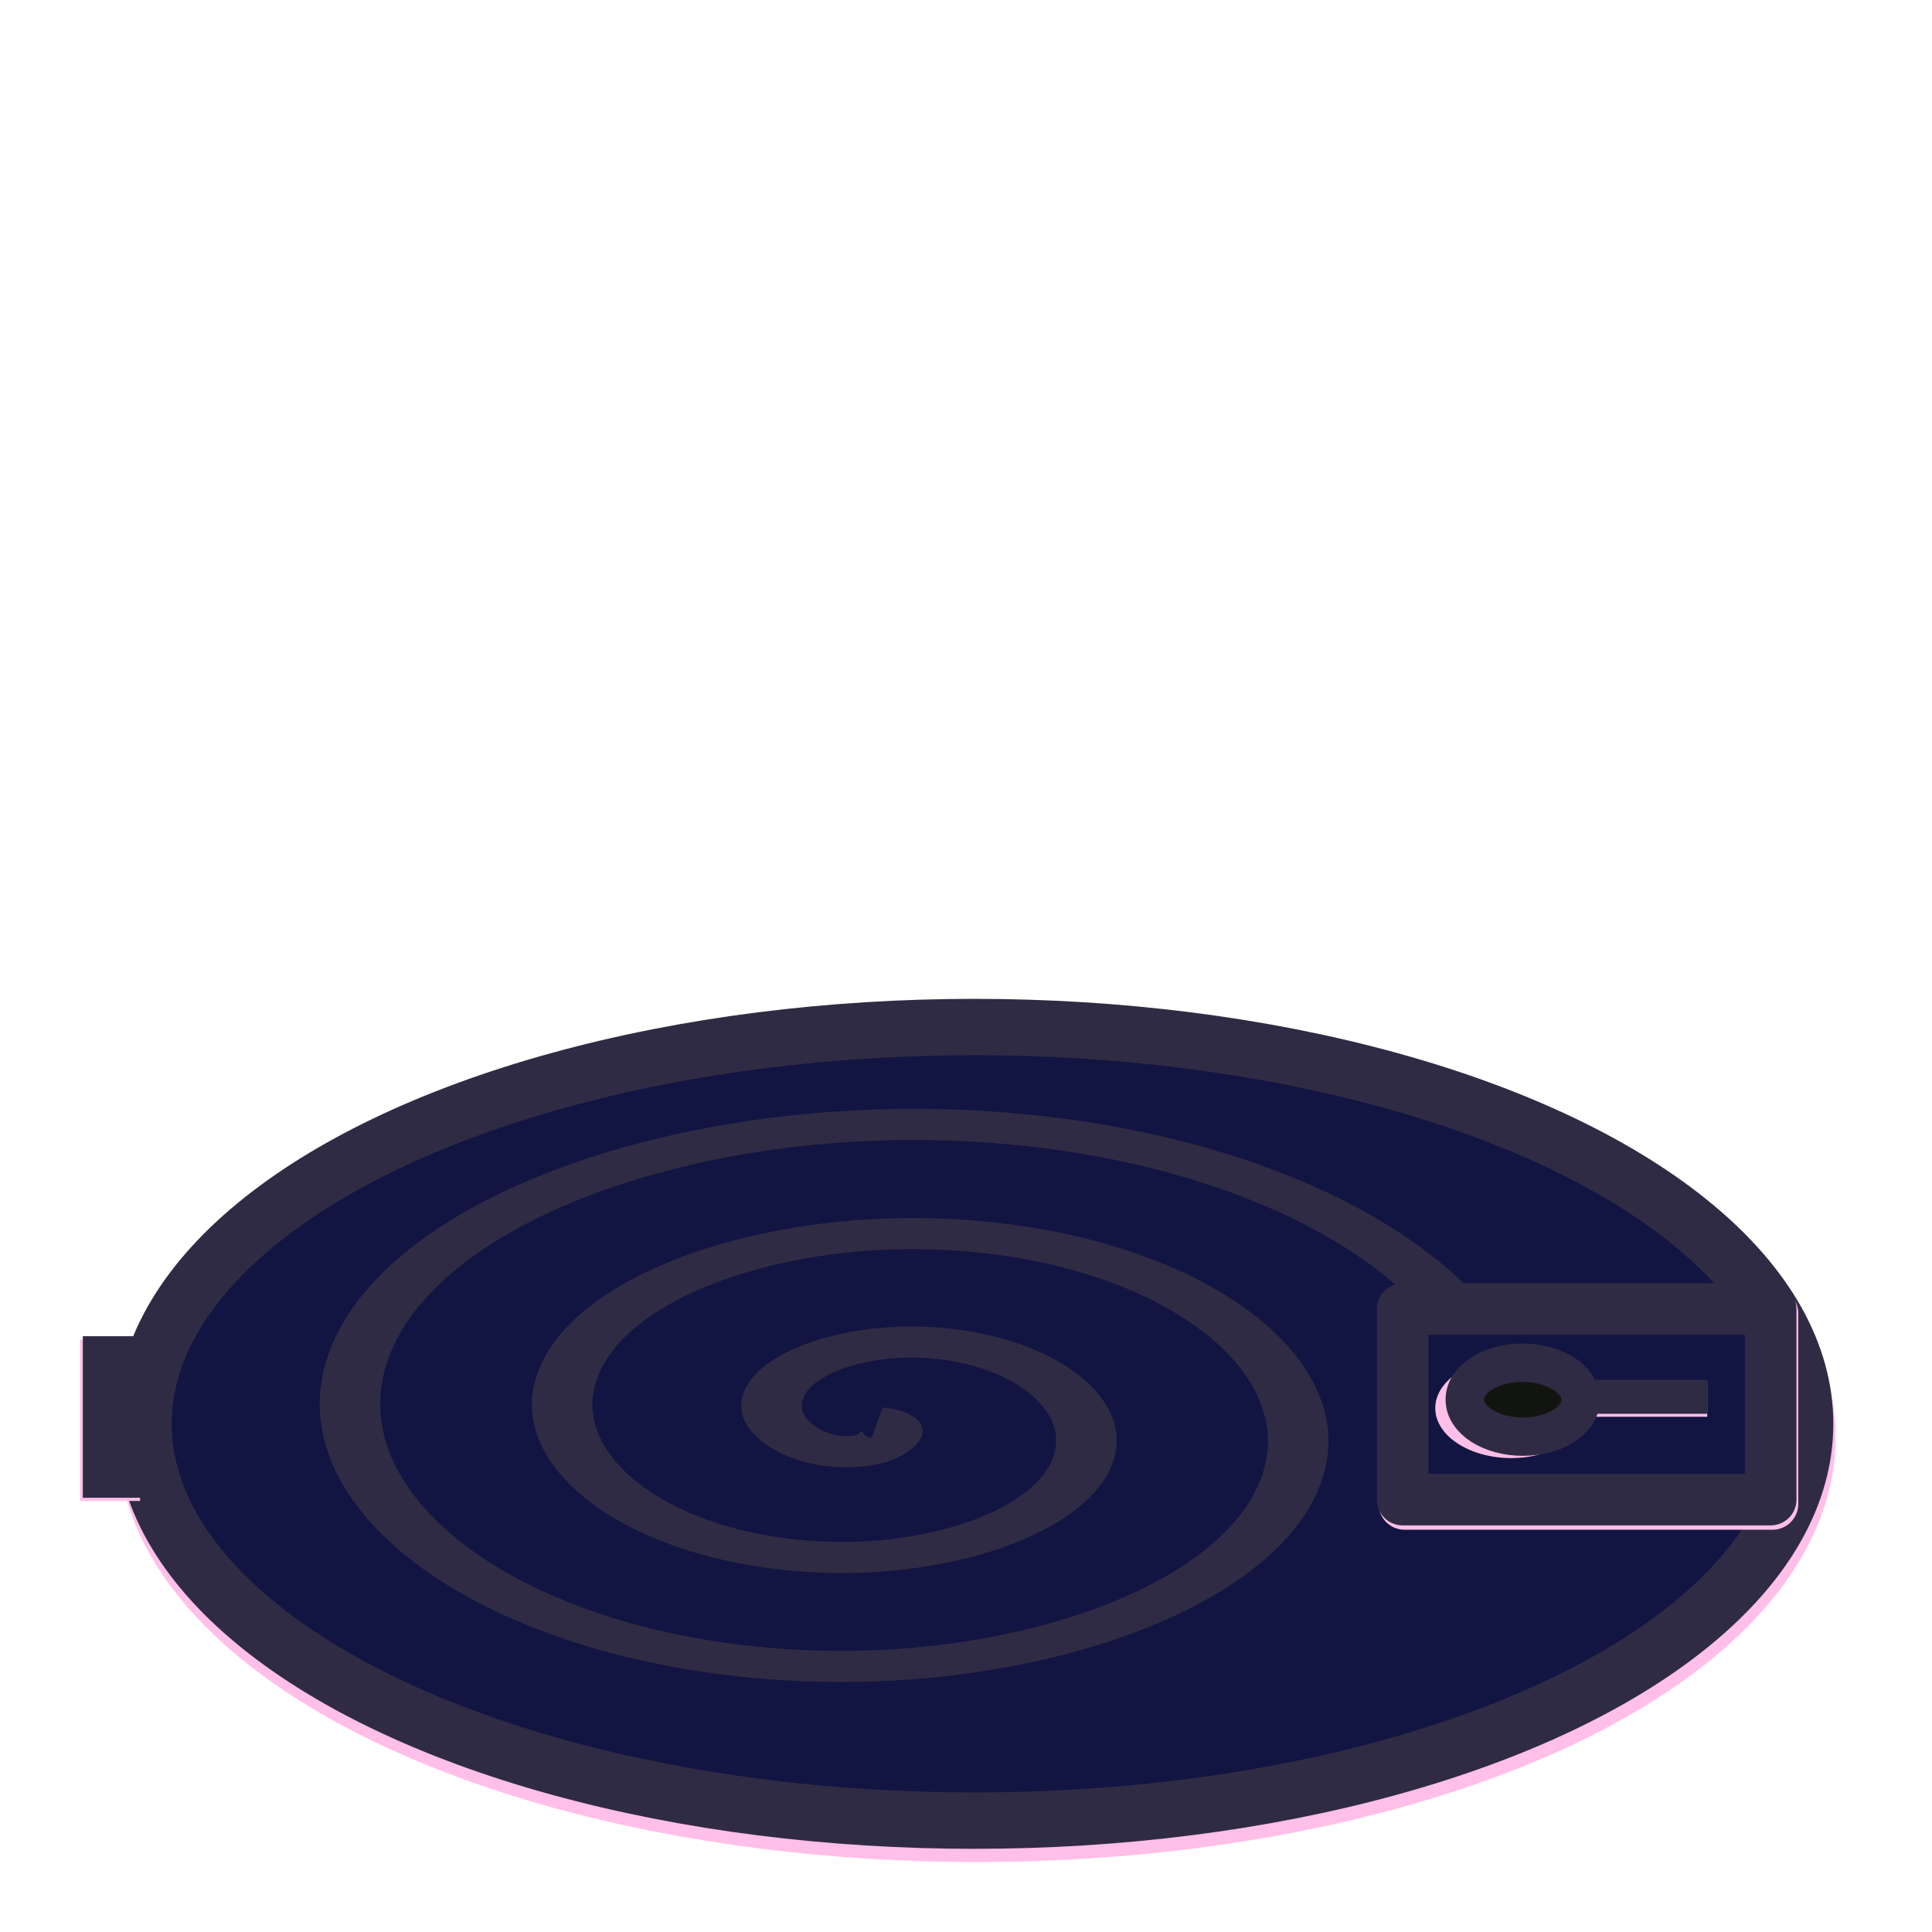 <?xml version="1.0" encoding="UTF-8" standalone="no"?>
<!-- Created with Inkscape (http://www.inkscape.org/) -->

<svg
   xmlns:dc="http://purl.org/dc/elements/1.1/"
   xmlns:cc="http://creativecommons.org/ns#"
   xmlns:rdf="http://www.w3.org/1999/02/22-rdf-syntax-ns#"
   xmlns:svg="http://www.w3.org/2000/svg"
   xmlns="http://www.w3.org/2000/svg"
   xmlns:sodipodi="http://sodipodi.sourceforge.net/DTD/sodipodi-0.dtd"
   xmlns:inkscape="http://www.inkscape.org/namespaces/inkscape"
   width="32"
   height="32"
   viewBox="0 0 8.467 8.467"
   version="1.1"
   id="svg8"
   inkscape:version="0.92.4 5da689c313, 2019-01-14"
   sodipodi:docname="FloorDoorClosed.svg">
  <defs
     id="defs2">
    <marker
       inkscape:stockid="Arrow1Lstart"
       orient="auto"
       refY="0.0"
       refX="0.0"
       id="Arrow1Lstart"
       style="overflow:visible"
       inkscape:isstock="true">
      <path
         id="path2324"
         d="M 0.0,0.0 L 5.0,-5.0 L -12.5,0.0 L 5.0,5.0 L 0.0,0.0 z "
         style="fill-rule:evenodd;stroke:#000000;stroke-width:1.0pt"
         transform="scale(0.8) translate(12.5,0)" />
    </marker>
  </defs>
  <sodipodi:namedview
     id="base"
     pagecolor="#ffffff"
     bordercolor="#666666"
     borderopacity="1.0"
     inkscape:pageopacity="0.0"
     inkscape:pageshadow="2"
     inkscape:zoom="11.313709"
     inkscape:cx="58.757741"
     inkscape:cy="13.975433"
     inkscape:document-units="mm"
     inkscape:current-layer="layer1"
     showgrid="false"
     inkscape:window-width="2560"
     inkscape:window-height="1416"
     inkscape:window-x="0"
     inkscape:window-y="0"
     inkscape:window-maximized="0"
     units="px" />
  <g
     inkscape:label="Layer 1"
     inkscape:groupmode="layer"
     id="layer1"
     transform="translate(0,-288.533)">
    <ellipse
       style="fill:#121542;fill-opacity:1;stroke:#ffbfe8;stroke-width:0.247;stroke-opacity:1"
       id="path823-5"
       cx="4.28"
       cy="294.831"
       rx="3.641"
       ry="1.739" />
    <ellipse
       style="fill:#121542;fill-opacity:1;stroke:#302b44;stroke-width:0.247;stroke-opacity:1"
       id="path823"
       cx="4.27"
       cy="294.773"
       rx="3.641"
       ry="1.739" />
    <path
       sodipodi:type="spiral"
       style="fill:none;fill-rule:evenodd;stroke:#302b44;stroke-width:0.265;stroke-opacity:1"
       id="path848"
       sodipodi:cx="3.6675503"
       sodipodi:cy="294.51361"
       sodipodi:expansion="1"
       sodipodi:revolution="3"
       sodipodi:radius="2.8018832"
       sodipodi:argument="-18.660841"
       sodipodi:t0="0"
       d="m 3.668,294.514 c 0.138,0.026 0.033,0.199 -0.044,0.229 -0.207,0.082 -0.392,-0.128 -0.415,-0.317 -0.04,-0.337 0.275,-0.594 0.59,-0.6 0.463,-0.009 0.8,0.422 0.786,0.863 -0.018,0.588 -0.57,1.007 -1.136,0.972 -0.713,-0.044 -1.215,-0.718 -1.157,-1.41 0.07,-0.838 0.866,-1.423 1.683,-1.343 0.962,0.095 1.631,1.014 1.528,1.956 -0.119,1.087 -1.162,1.84 -2.229,1.714 -1.212,-0.144 -2.049,-1.31 -1.899,-2.502 0.168,-1.337 1.458,-2.258 2.775,-2.085 1.462,0.192 2.467,1.607 2.27,3.048"
       transform="matrix(1,0,0,0.514,0.176,143.388)" />
    <rect
       style="fill:#ffbfe8;fill-opacity:1;stroke:#ffbfe8;stroke-width:0.226;stroke-linecap:butt;stroke-linejoin:round;stroke-miterlimit:4;stroke-dasharray:none;stroke-opacity:1;paint-order:normal"
       id="rect2322-3"
       width="1.613"
       height="0.835"
       x="6.155"
       y="294.289" />
    <rect
       style="fill:#121542;fill-opacity:1;stroke:#302b44;stroke-width:0.226;stroke-linecap:butt;stroke-linejoin:round;stroke-miterlimit:4;stroke-dasharray:none;stroke-opacity:1;paint-order:normal"
       id="rect2322"
       width="1.613"
       height="0.835"
       x="6.147"
       y="294.27" />
    <ellipse
       style="fill:#ffbfe8;fill-opacity:1;stroke:none;stroke-width:0.223;stroke-linecap:butt;stroke-linejoin:round;stroke-miterlimit:4;stroke-dasharray:none;stroke-opacity:1;paint-order:normal"
       id="path2588-7"
       cx="8.39"
       cy="294.663"
       rx="0.332"
       ry="0.218"
       transform="matrix(1,0.005,-0.006,1,0,0)" />
    <rect
       style="fill:#ffbfe8;fill-opacity:1;stroke:none;stroke-width:0.251;stroke-linecap:butt;stroke-linejoin:miter;stroke-miterlimit:4;stroke-dasharray:none;stroke-opacity:1;paint-order:normal"
       id="rect2590-5"
       width="0.639"
       height="0.149"
       x="6.843"
       y="294.593" />
    <ellipse
       style="fill:#12150f;fill-opacity:1;stroke:#302b44;stroke-width:0.168;stroke-linecap:butt;stroke-linejoin:round;stroke-miterlimit:4;stroke-dasharray:none;stroke-opacity:1;paint-order:normal"
       id="path2588"
       cx="8.441"
       cy="294.625"
       rx="0.254"
       ry="0.162"
       transform="matrix(1,0.005,-0.006,1,0,0)" />
    <rect
       style="fill:#302b44;fill-opacity:1;stroke:none;stroke-width:0.251;stroke-linecap:butt;stroke-linejoin:miter;stroke-miterlimit:4;stroke-dasharray:none;stroke-opacity:1;paint-order:normal"
       id="rect2590"
       width="0.639"
       height="0.149"
       x="6.843"
       y="294.58" />
    <rect
       style="fill:#ffbfe8;fill-opacity:1;stroke:none;stroke-width:0.137;stroke-linecap:butt;stroke-linejoin:miter;stroke-miterlimit:4;stroke-dasharray:none;stroke-opacity:1;paint-order:normal"
       id="rect2652"
       width="0.263"
       height="0.708"
       x="0.351"
       y="294.403" />
    <rect
       style="fill:#302b44;fill-opacity:1;stroke:none;stroke-width:0.137;stroke-linecap:butt;stroke-linejoin:miter;stroke-miterlimit:4;stroke-dasharray:none;stroke-opacity:1;paint-order:normal"
       id="rect2652-6"
       width="0.263"
       height="0.708"
       x="0.363"
       y="294.389" />
  </g>
</svg>
